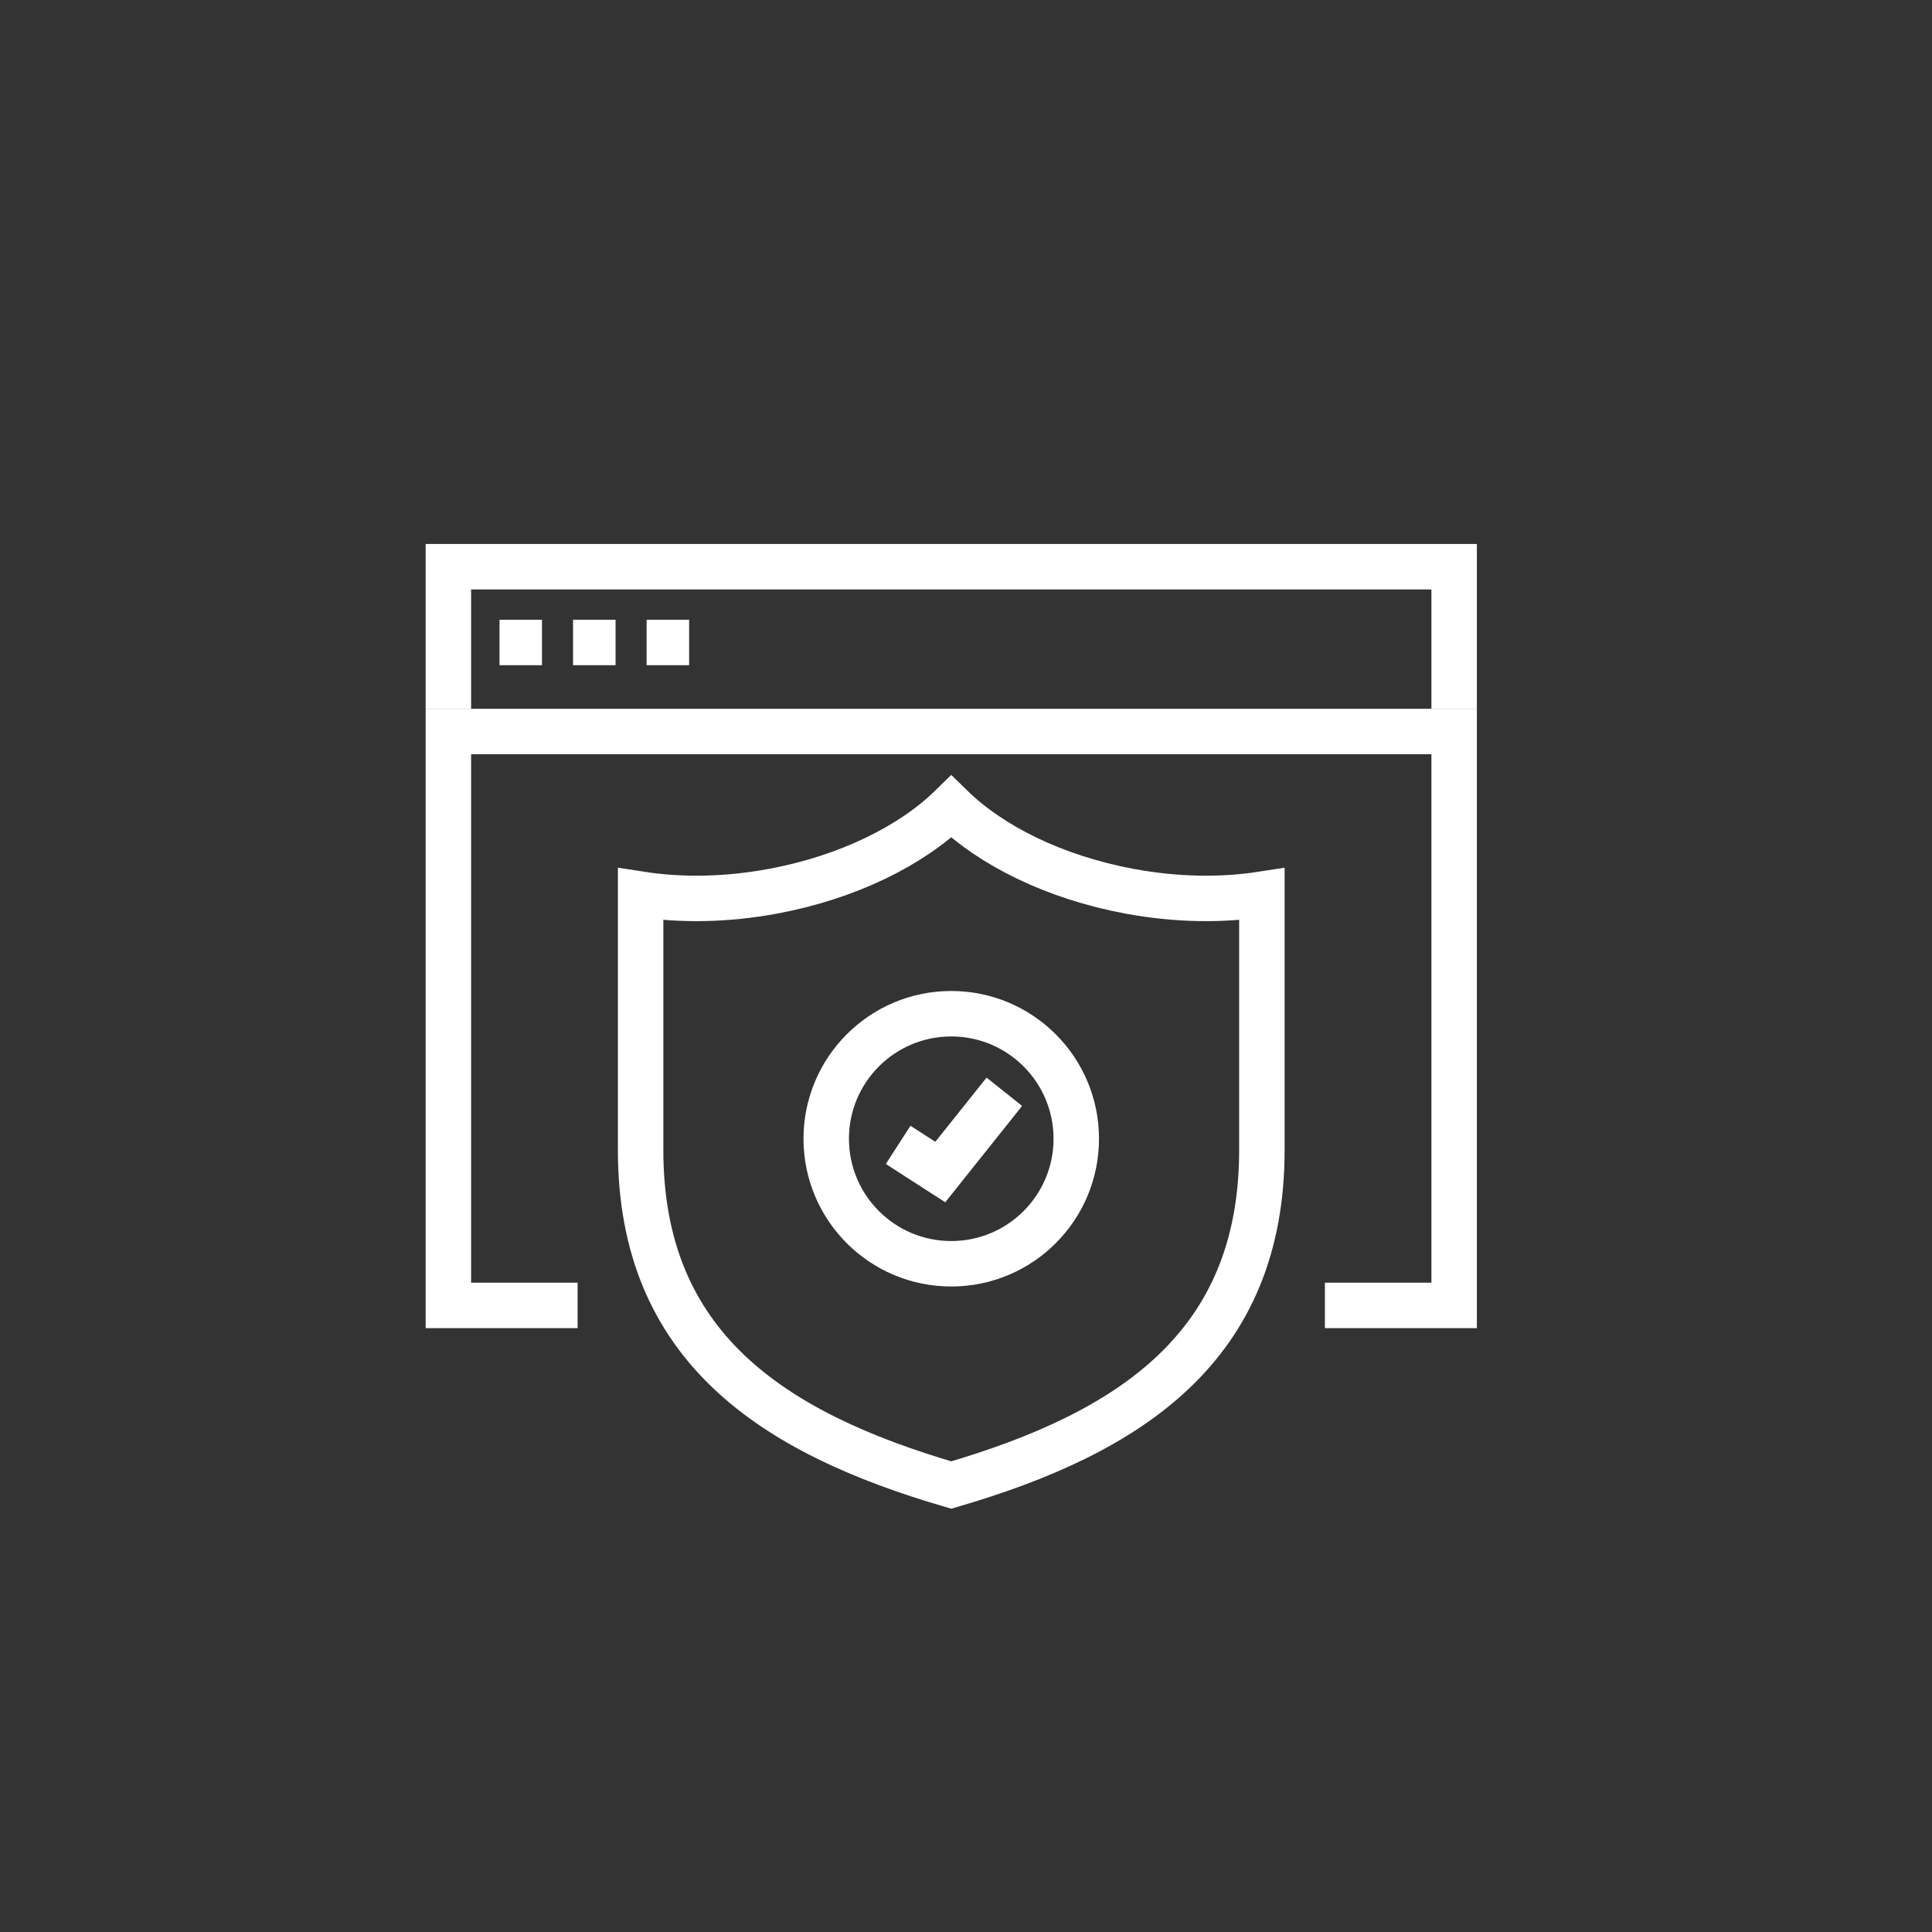 <?xml version="1.0" encoding="utf-8"?>
<!-- Generator: Adobe Illustrator 16.0.0, SVG Export Plug-In . SVG Version: 6.00 Build 0)  -->
<!DOCTYPE svg PUBLIC "-//W3C//DTD SVG 1.1//EN" "http://www.w3.org/Graphics/SVG/1.1/DTD/svg11.dtd">
<svg version="1.1" xmlns="http://www.w3.org/2000/svg" xmlns:xlink="http://www.w3.org/1999/xlink" x="0px" y="0px" width="170px"
	 height="169.999px" viewBox="0 0 170 169.999" enable-background="new 0 0 170 169.999" xml:space="preserve">
<rect x="0" y="0" width="170" height="169.999" fill="#333333" stroke="none"/>
<g id="Background">
</g>
<g id="Circle">
	<g>
		<path fill="none" d="M85,169.999c-46.869,0-85-38.131-85-84.999C0,38.131,38.131,0,85,0s85,38.131,85,85
			C170,131.868,131.869,169.999,85,169.999z"/>
	</g>
</g>
<g id="TEXT">
</g>
<g id="Icons">
	<g>
		<g>
			<polyline fill="none" stroke="#FFFFFF" stroke-width="4" points="39.453,62.366 39.453,49.866 127.953,49.866 127.953,62.366 			
				"/>
			<line fill="none" stroke="#FFFFFF" stroke-width="4" x1="43.953" y1="56.532" x2="47.691" y2="56.532"/>
			<line fill="none" stroke="#FFFFFF" stroke-width="4" x1="50.424" y1="56.532" x2="54.164" y2="56.532"/>
			<line fill="none" stroke="#FFFFFF" stroke-width="4" x1="56.896" y1="56.532" x2="60.637" y2="56.532"/>
			<polyline fill="none" stroke="#FFFFFF" stroke-width="4" points="116.58,114.866 127.953,114.866 127.953,64.366 39.453,64.366 
				39.453,114.866 50.824,114.866 			"/>
		</g>
		<path fill="none" stroke="#FFFFFF" stroke-width="4" d="M99.387,78.422c-6.605-1.229-12.201-4.024-15.684-7.437
			c-3.484,3.412-9.08,6.207-15.686,7.436c-4.148,0.771-8.137,0.81-11.648,0.263v22.515c0,17.282,11.541,24.859,27.334,29.472
			c15.791-4.612,27.332-12.189,27.332-29.472V78.685C107.525,79.23,103.535,79.192,99.387,78.422z"/>
		<circle fill="none" stroke="#FFFFFF" stroke-width="4" cx="83.702" cy="100.2" r="11.001"/>
		<polyline fill="none" stroke="#FFFFFF" stroke-width="4" points="88.373,96.067 82.738,103.13 79.031,100.739 		"/>
	</g>
</g>
</svg>
